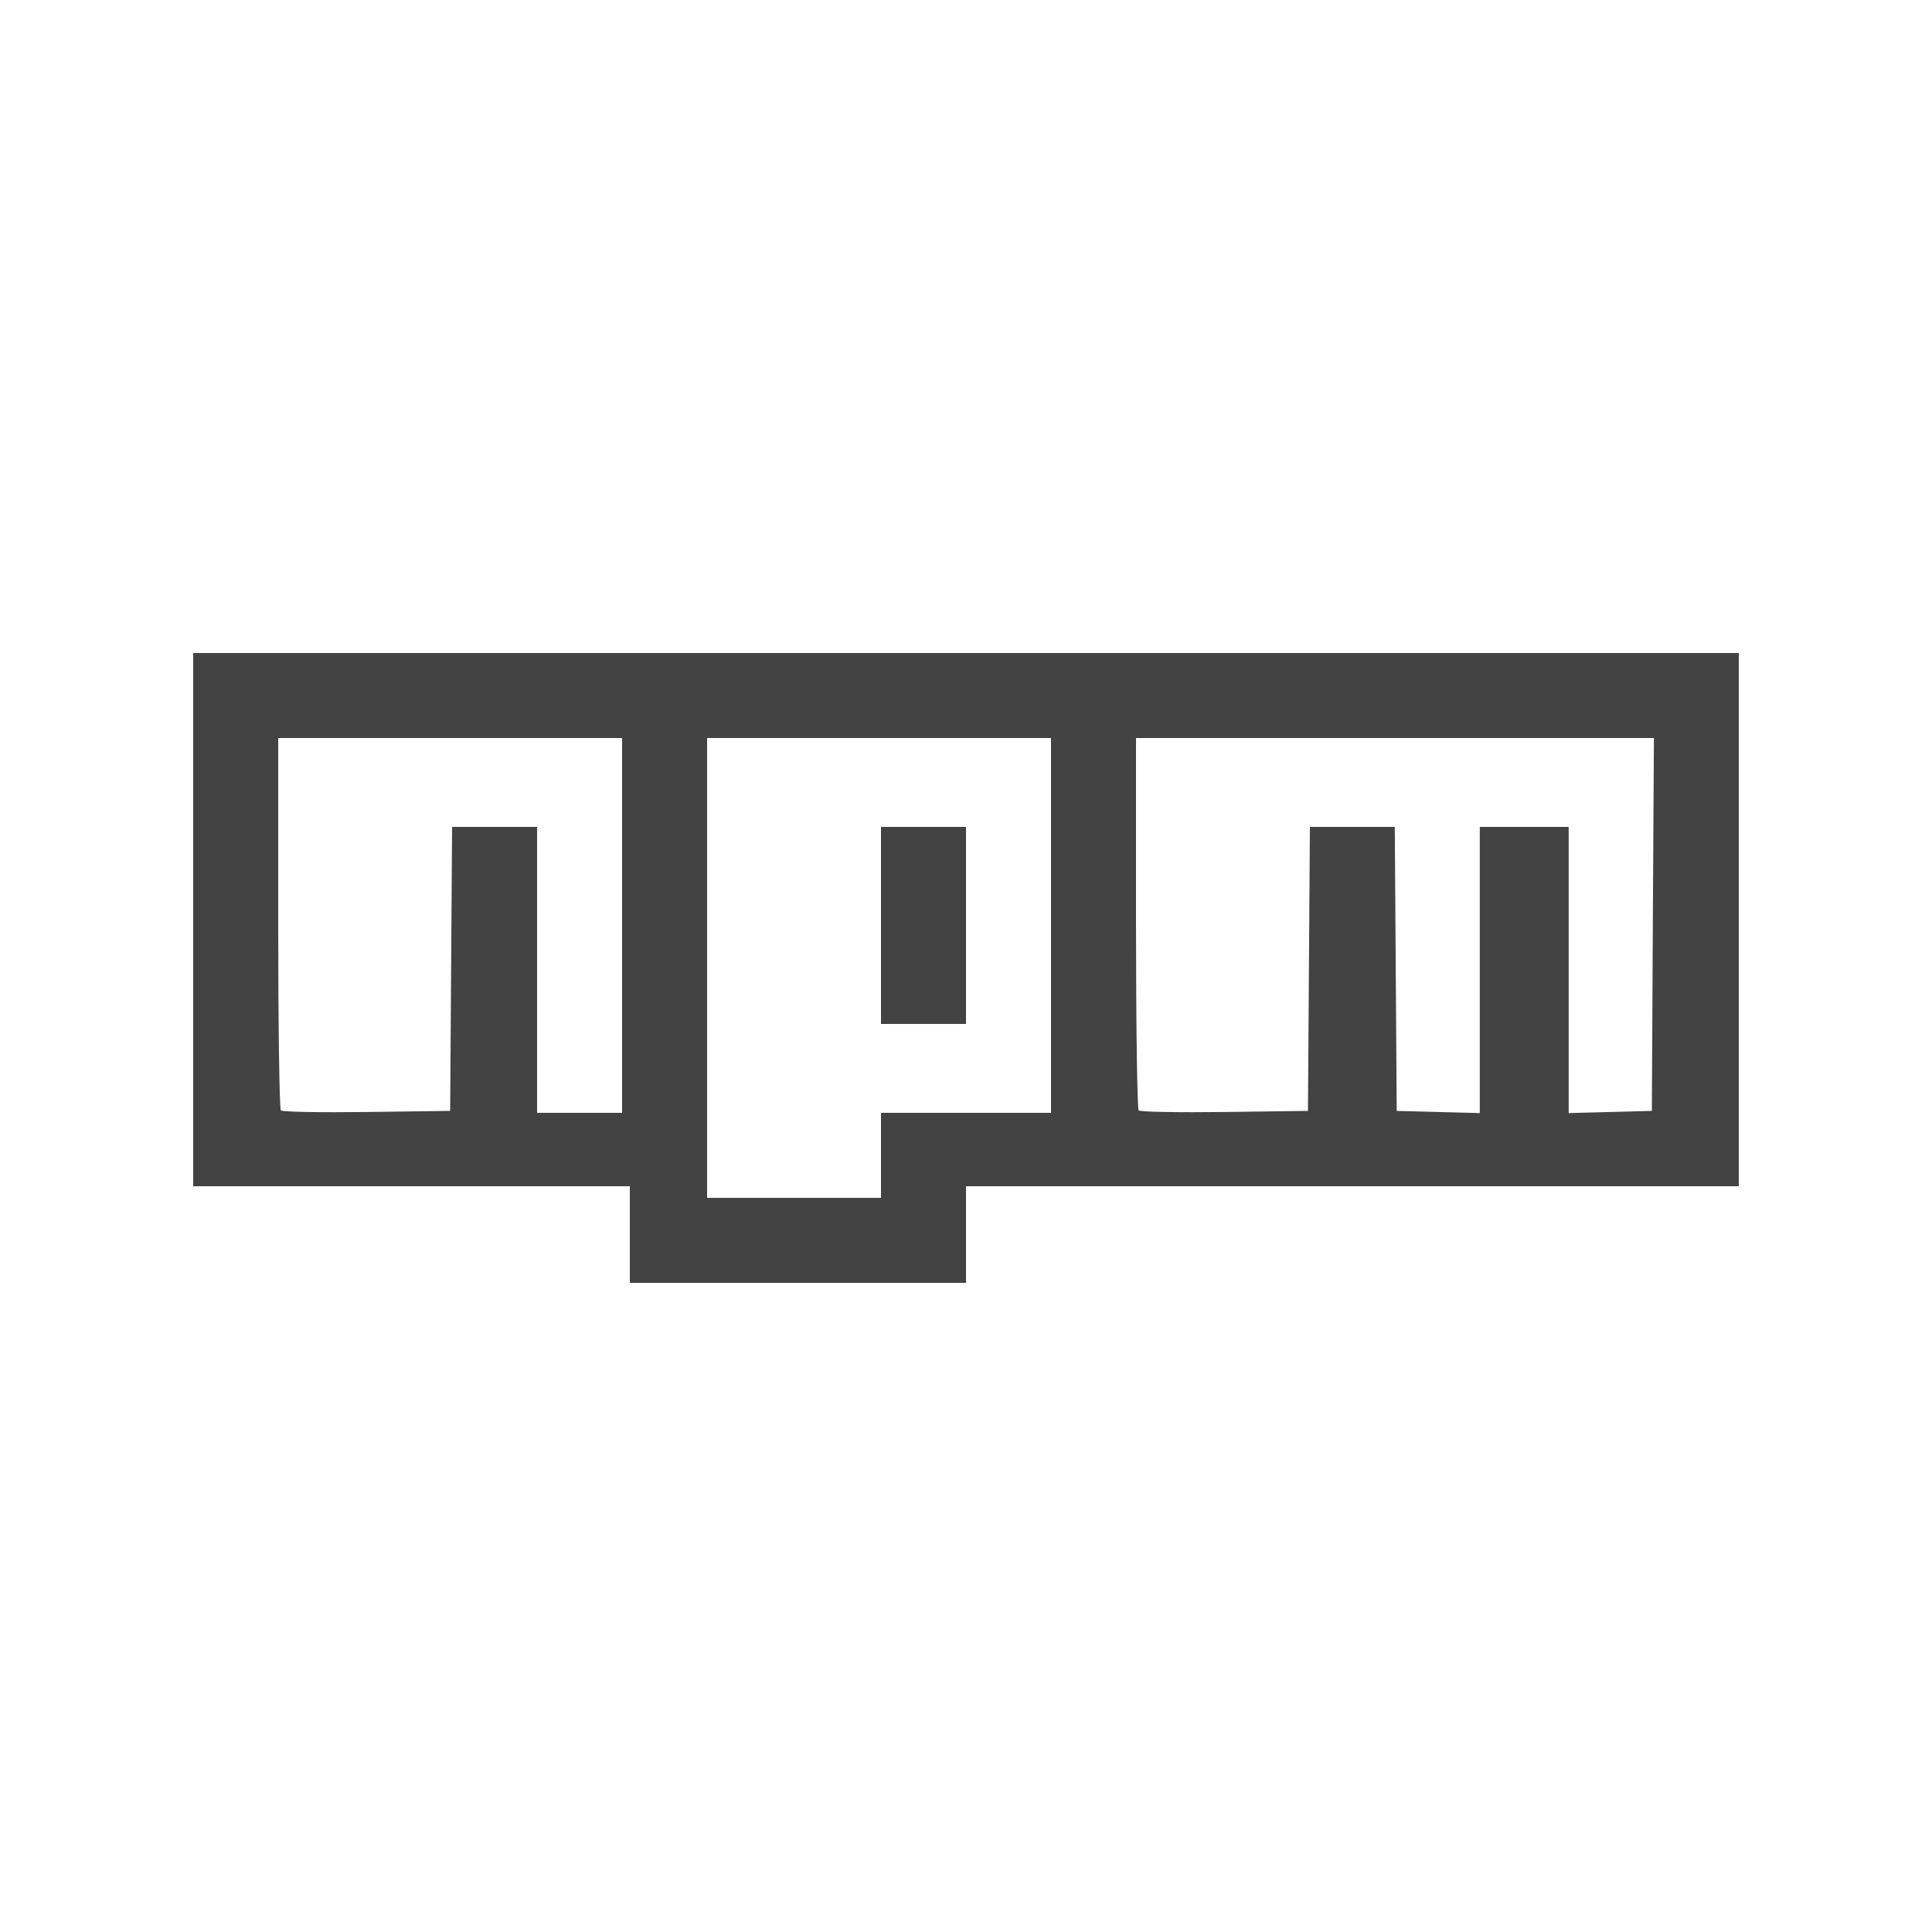 <?xml version="1.0" encoding="UTF-8" standalone="no"?>
<!-- Created with Inkscape (http://www.inkscape.org/) -->

<svg
   xmlns:dc="http://purl.org/dc/elements/1.1/"
   xmlns:cc="http://creativecommons.org/ns#"
   xmlns:rdf="http://www.w3.org/1999/02/22-rdf-syntax-ns#"
   xmlns:svg="http://www.w3.org/2000/svg"
   xmlns="http://www.w3.org/2000/svg"
   xmlns:sodipodi="http://sodipodi.sourceforge.net/DTD/sodipodi-0.dtd"
   xmlns:inkscape="http://www.inkscape.org/namespaces/inkscape"
   width="16px"
   height="16px"
   viewBox="0 0 16 16"
   version="1.1"
   id="SVGRoot"
   inkscape:version="0.92.5 (2060ec1f9f, 2020-04-08)"
   sodipodi:docname="npm.svg">
  <defs
     id="defs815" />
  <sodipodi:namedview
     id="base"
     pagecolor="#ffffff"
     bordercolor="#666666"
     borderopacity="1.0"
     inkscape:pageopacity="0.0"
     inkscape:pageshadow="2"
     inkscape:zoom="16"
     inkscape:cx="-14.8125"
     inkscape:cy="8"
     inkscape:document-units="px"
     inkscape:current-layer="layer1"
     showgrid="false"
     inkscape:window-width="1848"
     inkscape:window-height="1136"
     inkscape:window-x="72"
     inkscape:window-y="27"
     inkscape:window-maximized="1"
     inkscape:grid-bbox="true" />
  <g
     inkscape:label="Layer 1"
     inkscape:groupmode="layer"
     id="layer1">
    <path
       style="fill:#434343;stroke-width:0.032;fill-opacity:1"
       d="m 5.216,10.224 v -0.4 H 3.408 1.6 V 7.616 5.408 H 8 14.4 V 7.616 9.824 H 11.2 8 v 0.4 0.4 H 6.608 5.216 Z M 7.296,9.568 V 9.216 H 8 8.704 V 7.664 6.112 H 7.28 5.856 V 8.016 9.92 h 0.72 0.72 z m 0,-1.904 V 6.848 H 7.648 8 V 7.664 8.48 H 7.648 7.296 Z m -3.56,0.36 0.008,-1.176 H 4.096 4.448 V 8.032 9.216 H 4.8 5.152 V 7.664 6.112 H 3.728 2.304 v 1.531 c 0,0.842 0.01,1.541 0.022,1.553 0.012,0.012 0.332,0.018 0.712,0.013 L 3.728,9.2 Z m 7.104,0 0.008,-1.176 H 11.2 11.551 l 0.008,1.176 0.008,1.176 0.344,0.009 0.344,0.009 V 8.033 6.848 h 0.368 0.368 V 8.033 9.218 L 13.336,9.209 13.68,9.2 13.688,7.656 13.697,6.112 H 11.552 9.408 v 1.531 c 0,0.842 0.01,1.541 0.022,1.553 0.012,0.012 0.332,0.018 0.712,0.013 L 10.832,9.2 Z"
       id="path1633"
       inkscape:connector-curvature="0" />
  </g>
</svg>
